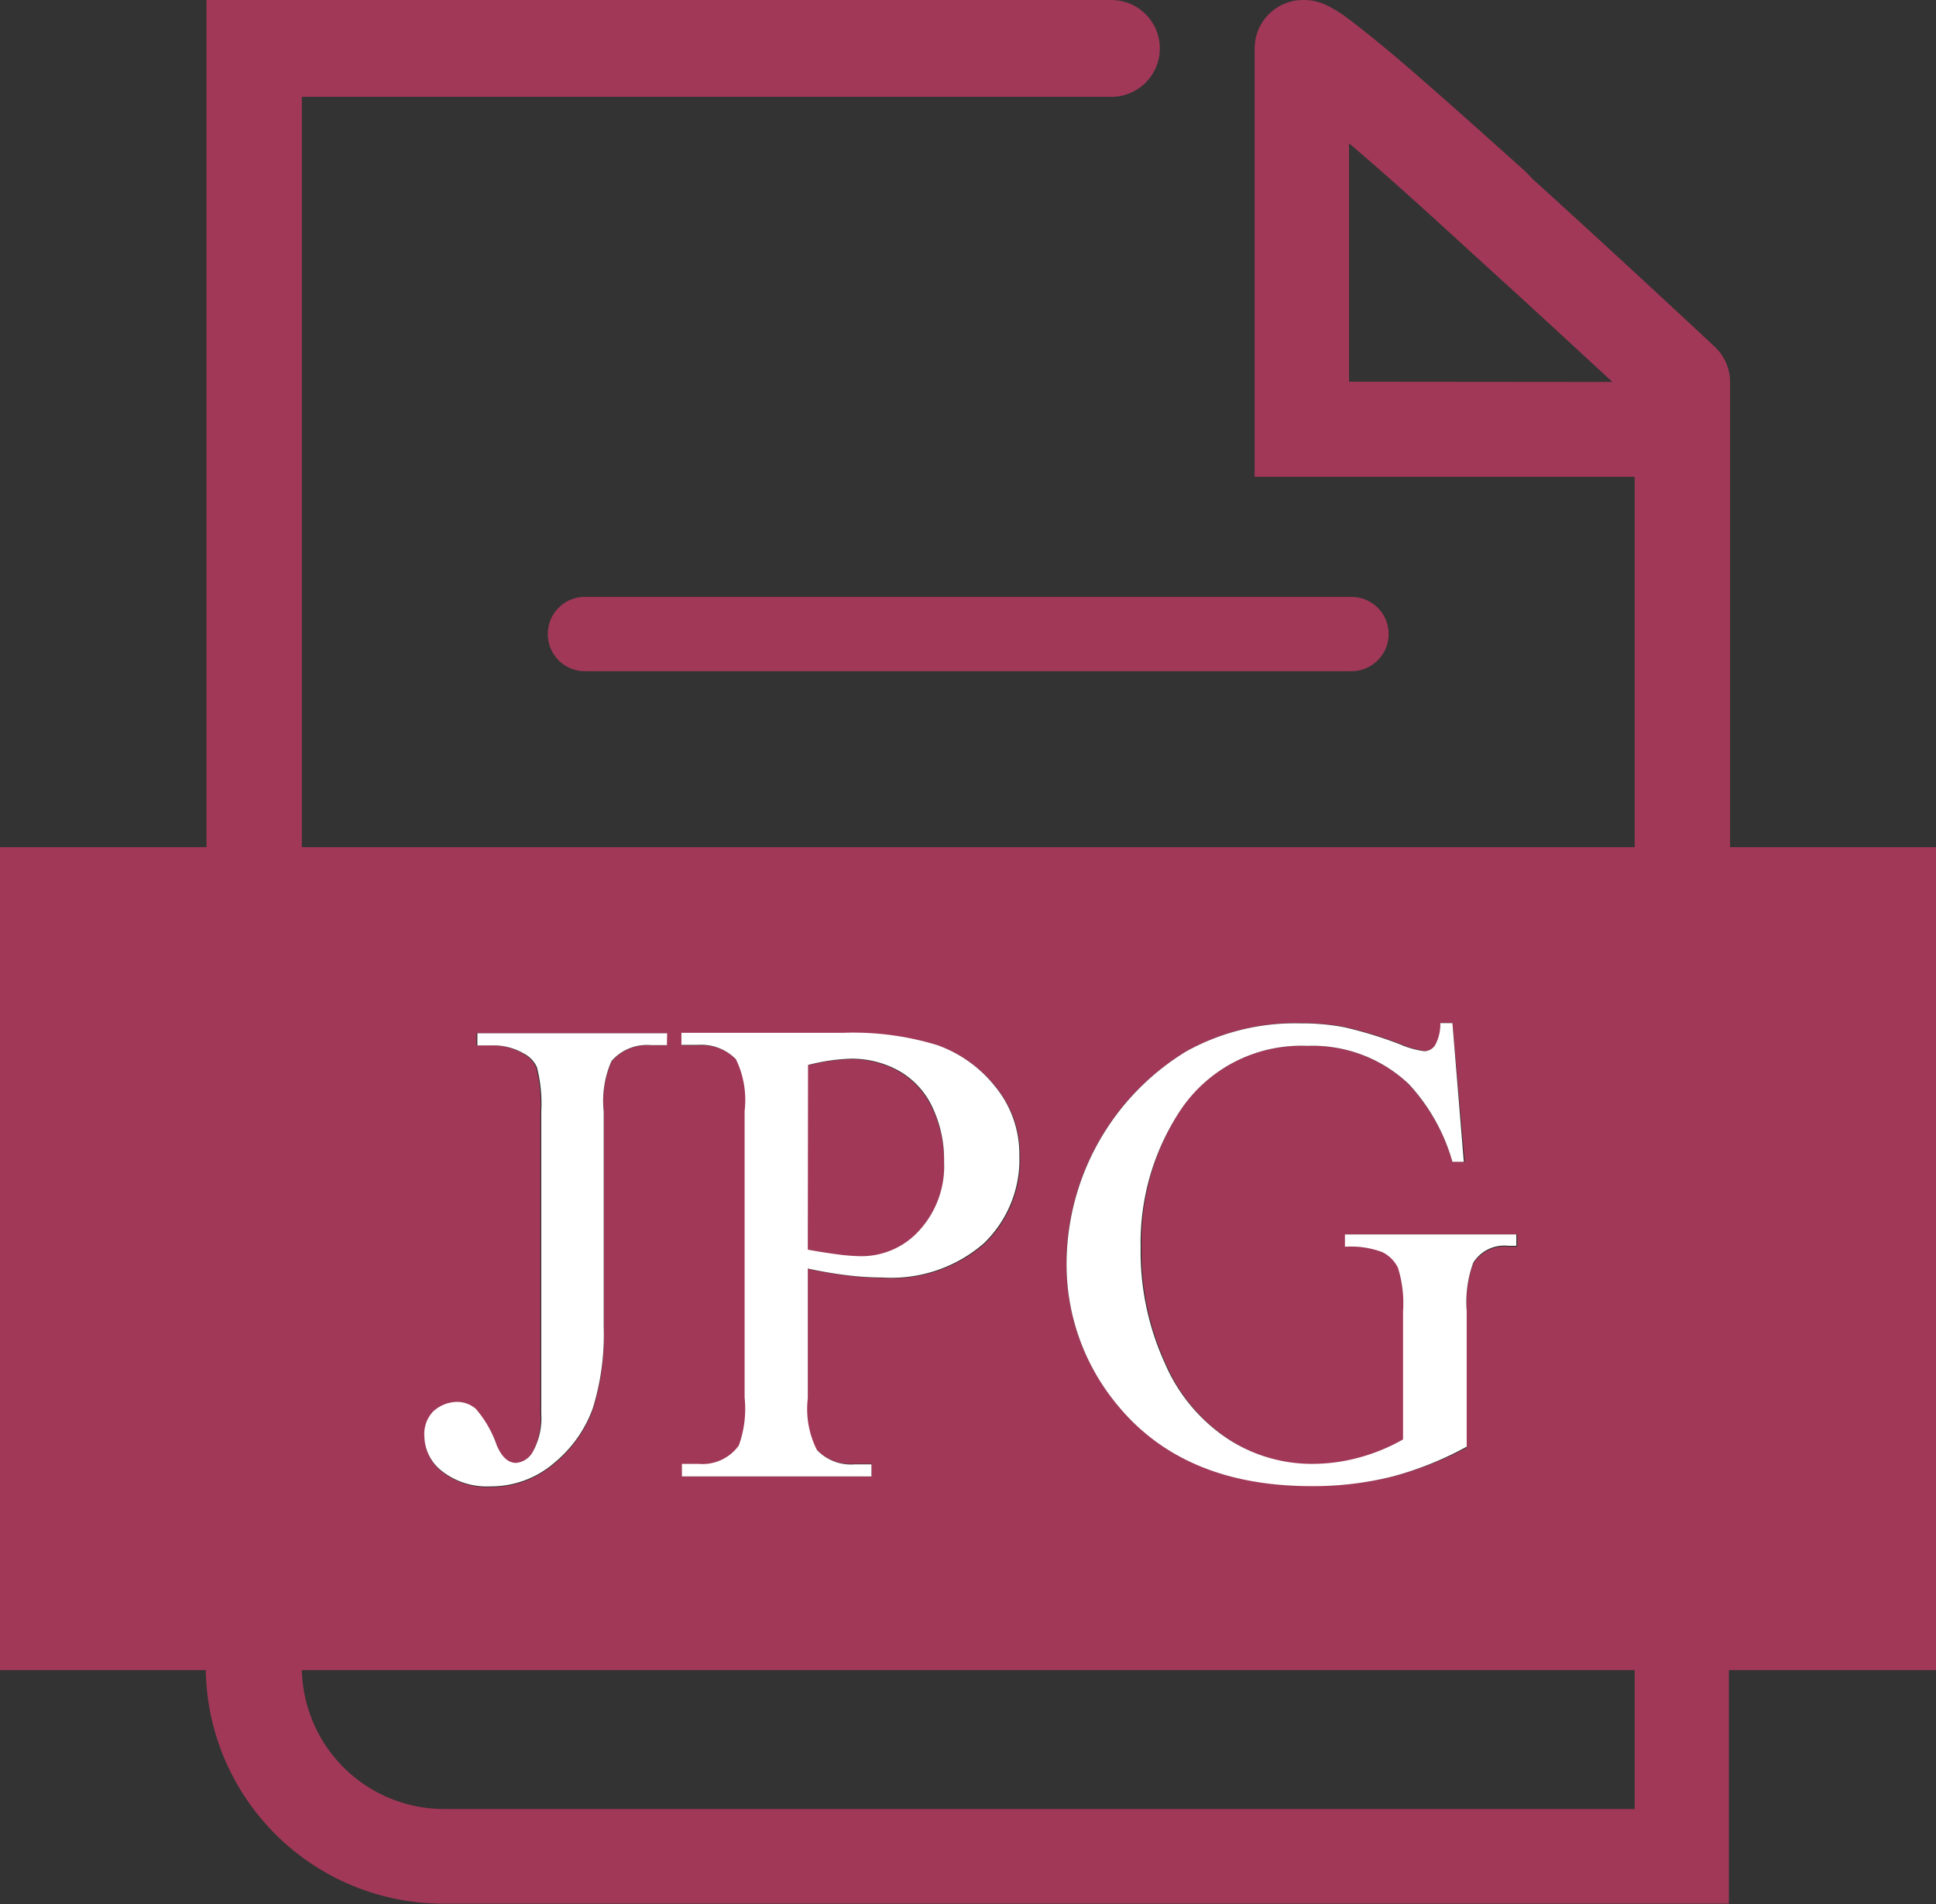<?xml version="1.0" standalone="no"?><!DOCTYPE svg PUBLIC "-//W3C//DTD SVG 1.1//EN" "http://www.w3.org/Graphics/SVG/1.1/DTD/svg11.dtd"><svg t="1587801004669" class="icon" viewBox="0 0 1041 1024" version="1.1" xmlns="http://www.w3.org/2000/svg" p-id="22242" xmlns:xlink="http://www.w3.org/1999/xlink" width="203.32" height="200"><rect x="0" y="0" width="1041" height="1024" fill="#333333" stroke="none"/><defs><style type="text/css"></style></defs><path d="M294.559 341.034a19.915 19.915 0 0 0 20.045 19.915h412.097a19.915 19.915 0 1 0 0-39.96H314.605a19.915 19.915 0 0 0-20.045 20.045z" fill="#A13858" p-id="22243"></path><path d="M1041.306 455.577h-111.029V205.273a26.033 26.033 0 0 0-8.07-18.613l-8.33-7.81-21.998-20.436q-33.582-31.109-67.555-61.958L820.028 92.031c-29.026-26.033-53.237-47.64-71.069-62.739q-15.62-13.016-24.731-19.785a68.075 68.075 0 0 0-10.543-6.508 27.334 27.334 0 0 0-13.016-2.994 26.033 26.033 0 0 0-26.033 26.033v230.389h204.356V455.577H162.314V52.071H597.449a26.033 26.033 0 1 0 0-52.065H111.029v455.571H0v442.555h110.639a127.69 127.69 0 0 0 127.82 125.608h691.167V898.132H1041.306zM725.4 205.273V77.062C741.93 91.12 761.585 108.692 785.014 130.169l4.816 4.426q33.712 30.588 67.164 61.567l10.023 9.242zM350.139 562.181a25.252 25.252 0 0 0-21.217 8.591 53.367 53.367 0 0 0-4.165 27.074v116.366a133.547 133.547 0 0 1-5.857 43.475 67.555 67.555 0 0 1-20.305 29.026 52.065 52.065 0 0 1-34.754 13.016 39.049 39.049 0 0 1-26.033-8.2 24.21 24.21 0 0 1-9.502-18.744 17.572 17.572 0 0 1 4.426-13.016 19.134 19.134 0 0 1 13.016-5.467 15.489 15.489 0 0 1 10.153 3.645 59.354 59.354 0 0 1 11.324 19.655q4.035 9.502 10.413 9.502A11.324 11.324 0 0 0 286.359 780.985a37.227 37.227 0 0 0 4.165-20.566v-162.704a79.009 79.009 0 0 0-2.343-23.82 15.75 15.75 0 0 0-7.419-7.549 32.28 32.28 0 0 0-16.01-4.165h-8.591v-6.508h102.048v6.508z m45.948 7.68a26.033 26.033 0 0 0-20.305-7.68h-8.981v-6.508h87.209a154.374 154.374 0 0 1 50.373 6.638 69.377 69.377 0 0 1 31.109 22.258 57.142 57.142 0 0 1 13.016 37.097 62.478 62.478 0 0 1-19.264 47.379 75.755 75.755 0 0 1-54.408 18.223 154.634 154.634 0 0 1-19.264-1.302q-10.023-1.171-21.477-3.645v69.377a48.681 48.681 0 0 0 4.946 27.855 25.252 25.252 0 0 0 20.175 7.68H468.588V794.002h-101.788v-6.508h8.981a23.95 23.95 0 0 0 21.607-9.892 57.923 57.923 0 0 0 3.514-26.033V597.715a50.113 50.113 0 0 0-4.816-27.855z m177.282 108.556A134.198 134.198 0 0 1 637.8 565.435a120.401 120.401 0 0 1 61.828-15.229 122.353 122.353 0 0 1 23.56 2.083 217.633 217.633 0 0 1 30.068 9.242 48.291 48.291 0 0 0 13.016 3.645 7.029 7.029 0 0 0 5.727-3.124 23.56 23.56 0 0 0 2.864-11.975H780.979l6.638 74.714H780.979a102.699 102.699 0 0 0-24.08-42.303A75.234 75.234 0 0 0 702.881 562.441 78.098 78.098 0 0 0 633.635 598.757a129.252 129.252 0 0 0-19.785 72.371 144.611 144.611 0 0 0 13.016 62.218 92.416 92.416 0 0 0 34.493 41.132 82.784 82.784 0 0 0 43.865 13.016 96.321 96.321 0 0 0 26.033-3.384 100.877 100.877 0 0 0 23.69-10.023v-68.856a63.78 63.78 0 0 0-2.733-23.429 18.353 18.353 0 0 0-8.461-8.461 48.681 48.681 0 0 0-20.045-2.864V663.838h92.156v6.638h-4.946a19.655 19.655 0 0 0-18.744 9.111 61.567 61.567 0 0 0-3.514 26.033v72.891A178.324 178.324 0 0 1 748.829 794.002a174.549 174.549 0 0 1-43.735 5.076q-68.987 0-104.781-44.255a118.188 118.188 0 0 1-26.944-76.406z m305.623 294.429H239.11a76.536 76.536 0 0 1-76.796-74.714h716.679z" fill="#A13858" p-id="22244"></path><path d="M451.016 674.902a104.131 104.131 0 0 0 12.235 0.911A41.782 41.782 0 0 0 494.62 661.626 51.284 51.284 0 0 0 507.637 624.789a65.863 65.863 0 0 0-6.378-28.766 43.605 43.605 0 0 0-17.963-19.785 52.065 52.065 0 0 0-26.033-6.638 104.131 104.131 0 0 0-23.039 3.384v99.054q9.632 1.952 16.791 2.864z" fill="#A13858" p-id="22245"></path><path d="M358.73 555.673h-102.048v6.508h8.591a32.28 32.28 0 0 1 16.01 4.165 15.75 15.75 0 0 1 7.419 7.549 79.009 79.009 0 0 1 2.343 23.82v162.704A37.227 37.227 0 0 1 286.359 780.985a11.324 11.324 0 0 1-8.851 5.727q-6.378 0-10.413-9.502a59.354 59.354 0 0 0-11.324-19.655 15.489 15.489 0 0 0-10.153-3.645 19.134 19.134 0 0 0-13.016 5.467 17.572 17.572 0 0 0-4.426 13.016 24.21 24.21 0 0 0 9.502 18.744 39.049 39.049 0 0 0 26.033 8.2 52.065 52.065 0 0 0 34.754-13.016 67.555 67.555 0 0 0 20.305-29.026 133.547 133.547 0 0 0 5.857-43.475v-116.106a53.367 53.367 0 0 1 4.165-27.074 25.252 25.252 0 0 1 21.217-8.591h8.591zM397.258 777.341a23.95 23.95 0 0 1-21.607 9.892h-8.981V794.002H468.588v-6.508h-9.111a25.252 25.252 0 0 1-20.175-7.68 48.681 48.681 0 0 1-4.946-27.855v-69.767q11.454 2.473 21.477 3.645a154.634 154.634 0 0 0 18.613 1.171 75.755 75.755 0 0 0 54.408-18.223 62.478 62.478 0 0 0 19.264-47.379 57.142 57.142 0 0 0-13.016-37.097 69.377 69.377 0 0 0-31.109-22.258 154.374 154.374 0 0 0-50.373-6.638h-87.209v6.508h8.981a26.033 26.033 0 0 1 20.305 7.68 50.113 50.113 0 0 1 4.686 27.855v154.113a57.923 57.923 0 0 1-3.124 25.772zM434.485 572.724a104.131 104.131 0 0 1 23.039-3.384 52.065 52.065 0 0 1 26.033 6.638 43.605 43.605 0 0 1 17.963 19.785A65.863 65.863 0 0 1 507.637 624.789a51.284 51.284 0 0 1-13.016 36.576 41.782 41.782 0 0 1-31.5 14.188 104.131 104.131 0 0 1-12.235-0.911q-7.159-0.911-16.531-2.603zM600.313 754.953q35.795 44.255 104.781 44.255a174.549 174.549 0 0 0 43.735-5.207 178.324 178.324 0 0 0 39.83-16.01v-72.891a61.567 61.567 0 0 1 3.514-26.033 19.655 19.655 0 0 1 18.744-9.111h4.426V663.838h-92.156v6.638a48.681 48.681 0 0 1 20.045 2.864 18.353 18.353 0 0 1 8.461 8.461 63.78 63.78 0 0 1 2.733 23.429v68.856a100.877 100.877 0 0 1-23.69 9.762 96.321 96.321 0 0 1-26.033 3.384 82.784 82.784 0 0 1-43.865-13.016 92.416 92.416 0 0 1-34.493-41.132 144.611 144.611 0 0 1-13.016-62.218A129.252 129.252 0 0 1 633.635 598.757 78.098 78.098 0 0 1 702.881 562.441a75.234 75.234 0 0 1 54.669 20.566A102.699 102.699 0 0 1 780.979 624.789h6.118L780.979 550.206h-6.508a23.56 23.56 0 0 1-2.864 11.975 7.029 7.029 0 0 1-5.727 3.124 48.291 48.291 0 0 1-13.016-3.645 217.633 217.633 0 0 0-30.068-9.242 122.353 122.353 0 0 0-23.56-2.083A120.401 120.401 0 0 0 637.8 565.435a134.198 134.198 0 0 0-64.301 112.852A118.188 118.188 0 0 0 600.313 754.953z" fill="#FFFFFF" p-id="22246"></path></svg>